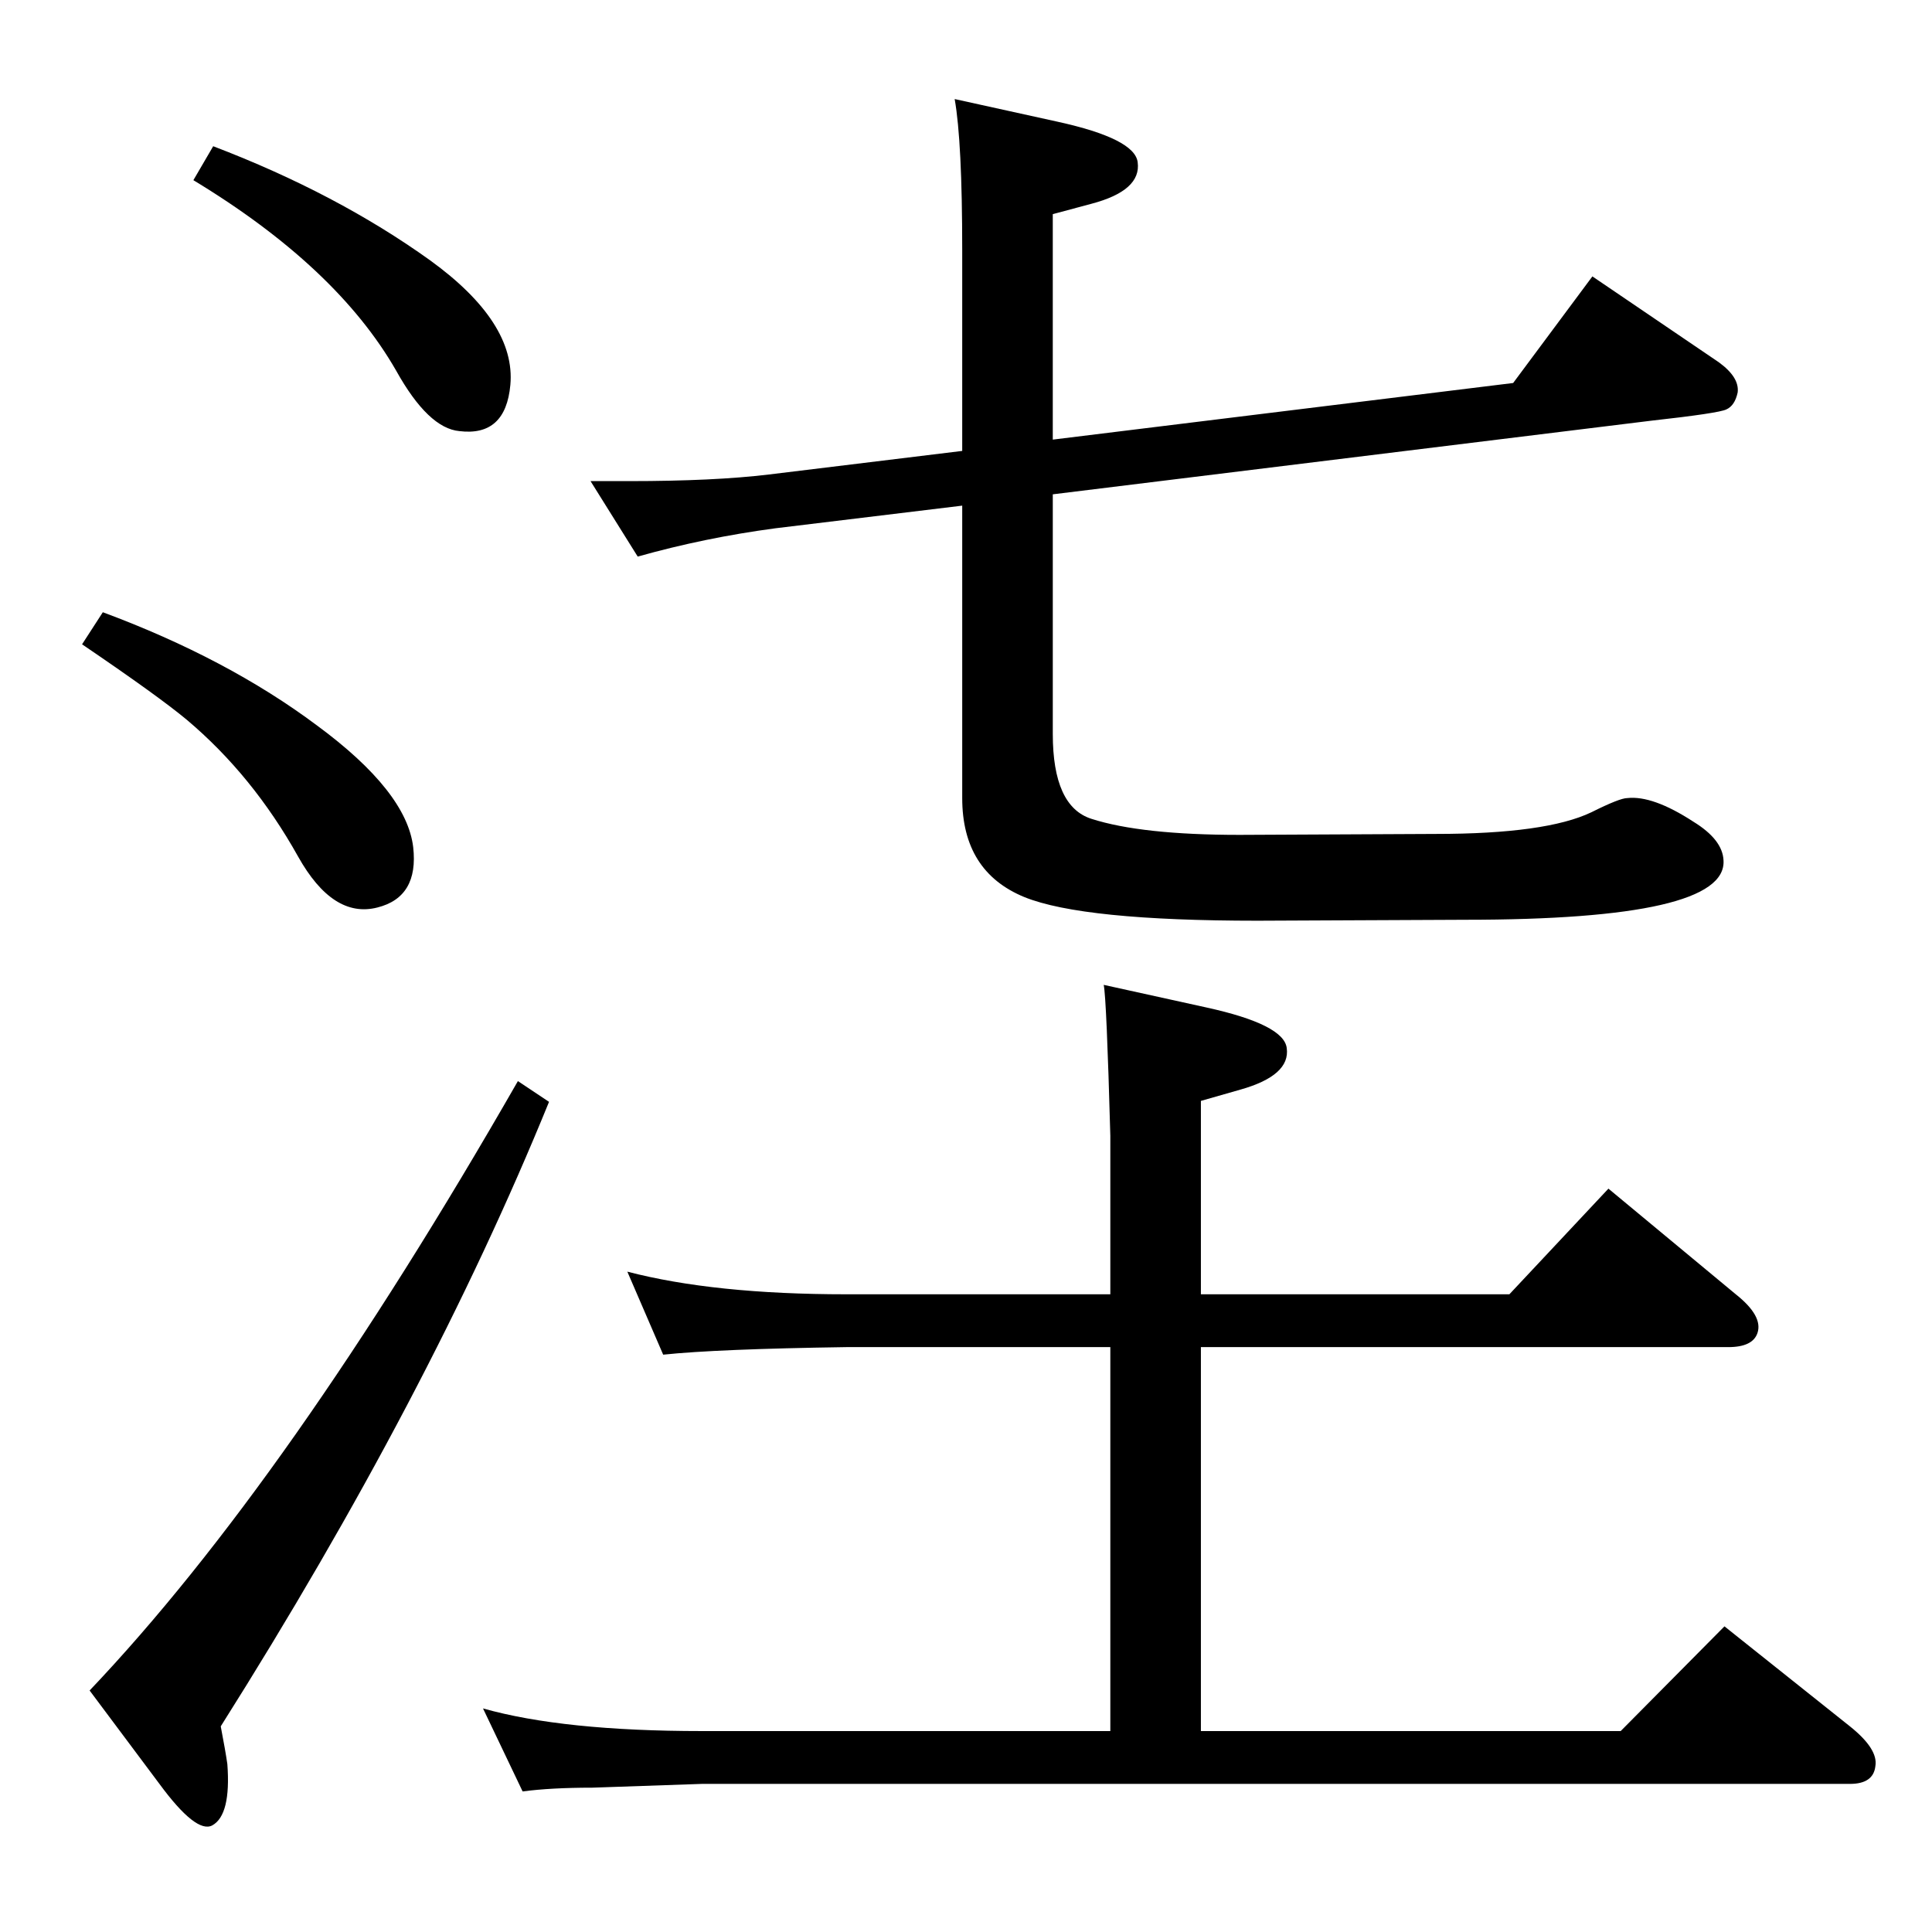 <?xml version="1.0" standalone="no"?>
<!DOCTYPE svg PUBLIC "-//W3C//DTD SVG 1.1//EN" "http://www.w3.org/Graphics/SVG/1.1/DTD/svg11.dtd" >
<svg xmlns="http://www.w3.org/2000/svg" xmlns:xlink="http://www.w3.org/1999/xlink" version="1.1" viewBox="0 0 2048 2048">
  <g transform="matrix(1 0 0 -1 0 2048)">
   <path fill="currentColor"
d="M1116 1582l488 60l84 113l134 -91q22 -16 20 -32q-3 -14 -12 -18q-8 -4 -80 -12l-634 -78v-254q0 -77 41 -90q53 -17 157 -17l208 1q117 0 165 23q30 15 38 15q27 3 70 -25q31 -19 32 -41q4 -63 -274 -63l-220 -1q-185 0 -247 25q-66 27 -66 105v310l-198 -24
q-75 -10 -146 -30l-50 80h41q90 0 148 7l205 25v213q0 115 -8 160l109 -24q82 -18 85 -43q4 -30 -49 -44l-41 -11v-239zM1170 1004l109 -24q82 -18 85 -43q4 -29 -49 -44l-42 -12v-205h327l105 112l135 -112q29 -23 23 -41q-5 -15 -31 -15h-559v-407h445l110 111l133 -106
q30 -24 27 -42q-2 -19 -27 -19h-1217l-116 -4q-44 0 -74 -4l-42 88q85 -24 232 -24h433v407h-280q-137 -2 -194 -8l-38 88q92 -24 232 -24h280v168q-4 145 -7 160zM226 1893q131 -50 230 -121q91 -66 85 -132q-5 -55 -54 -49q-33 3 -67 64q-63 110 -215 202zM109 1399
q132 -49 227 -120q95 -70 102 -129q6 -53 -38 -64q-47 -12 -84 54q-48 86 -118 145q-30 25 -111 80zM549 902l33 -22q-127 -312 -348 -662q5 -26 7 -40q4 -54 -16 -65q-17 -9 -56 44l-74 99q211 222 454 646z" />
  </g>

</svg>
